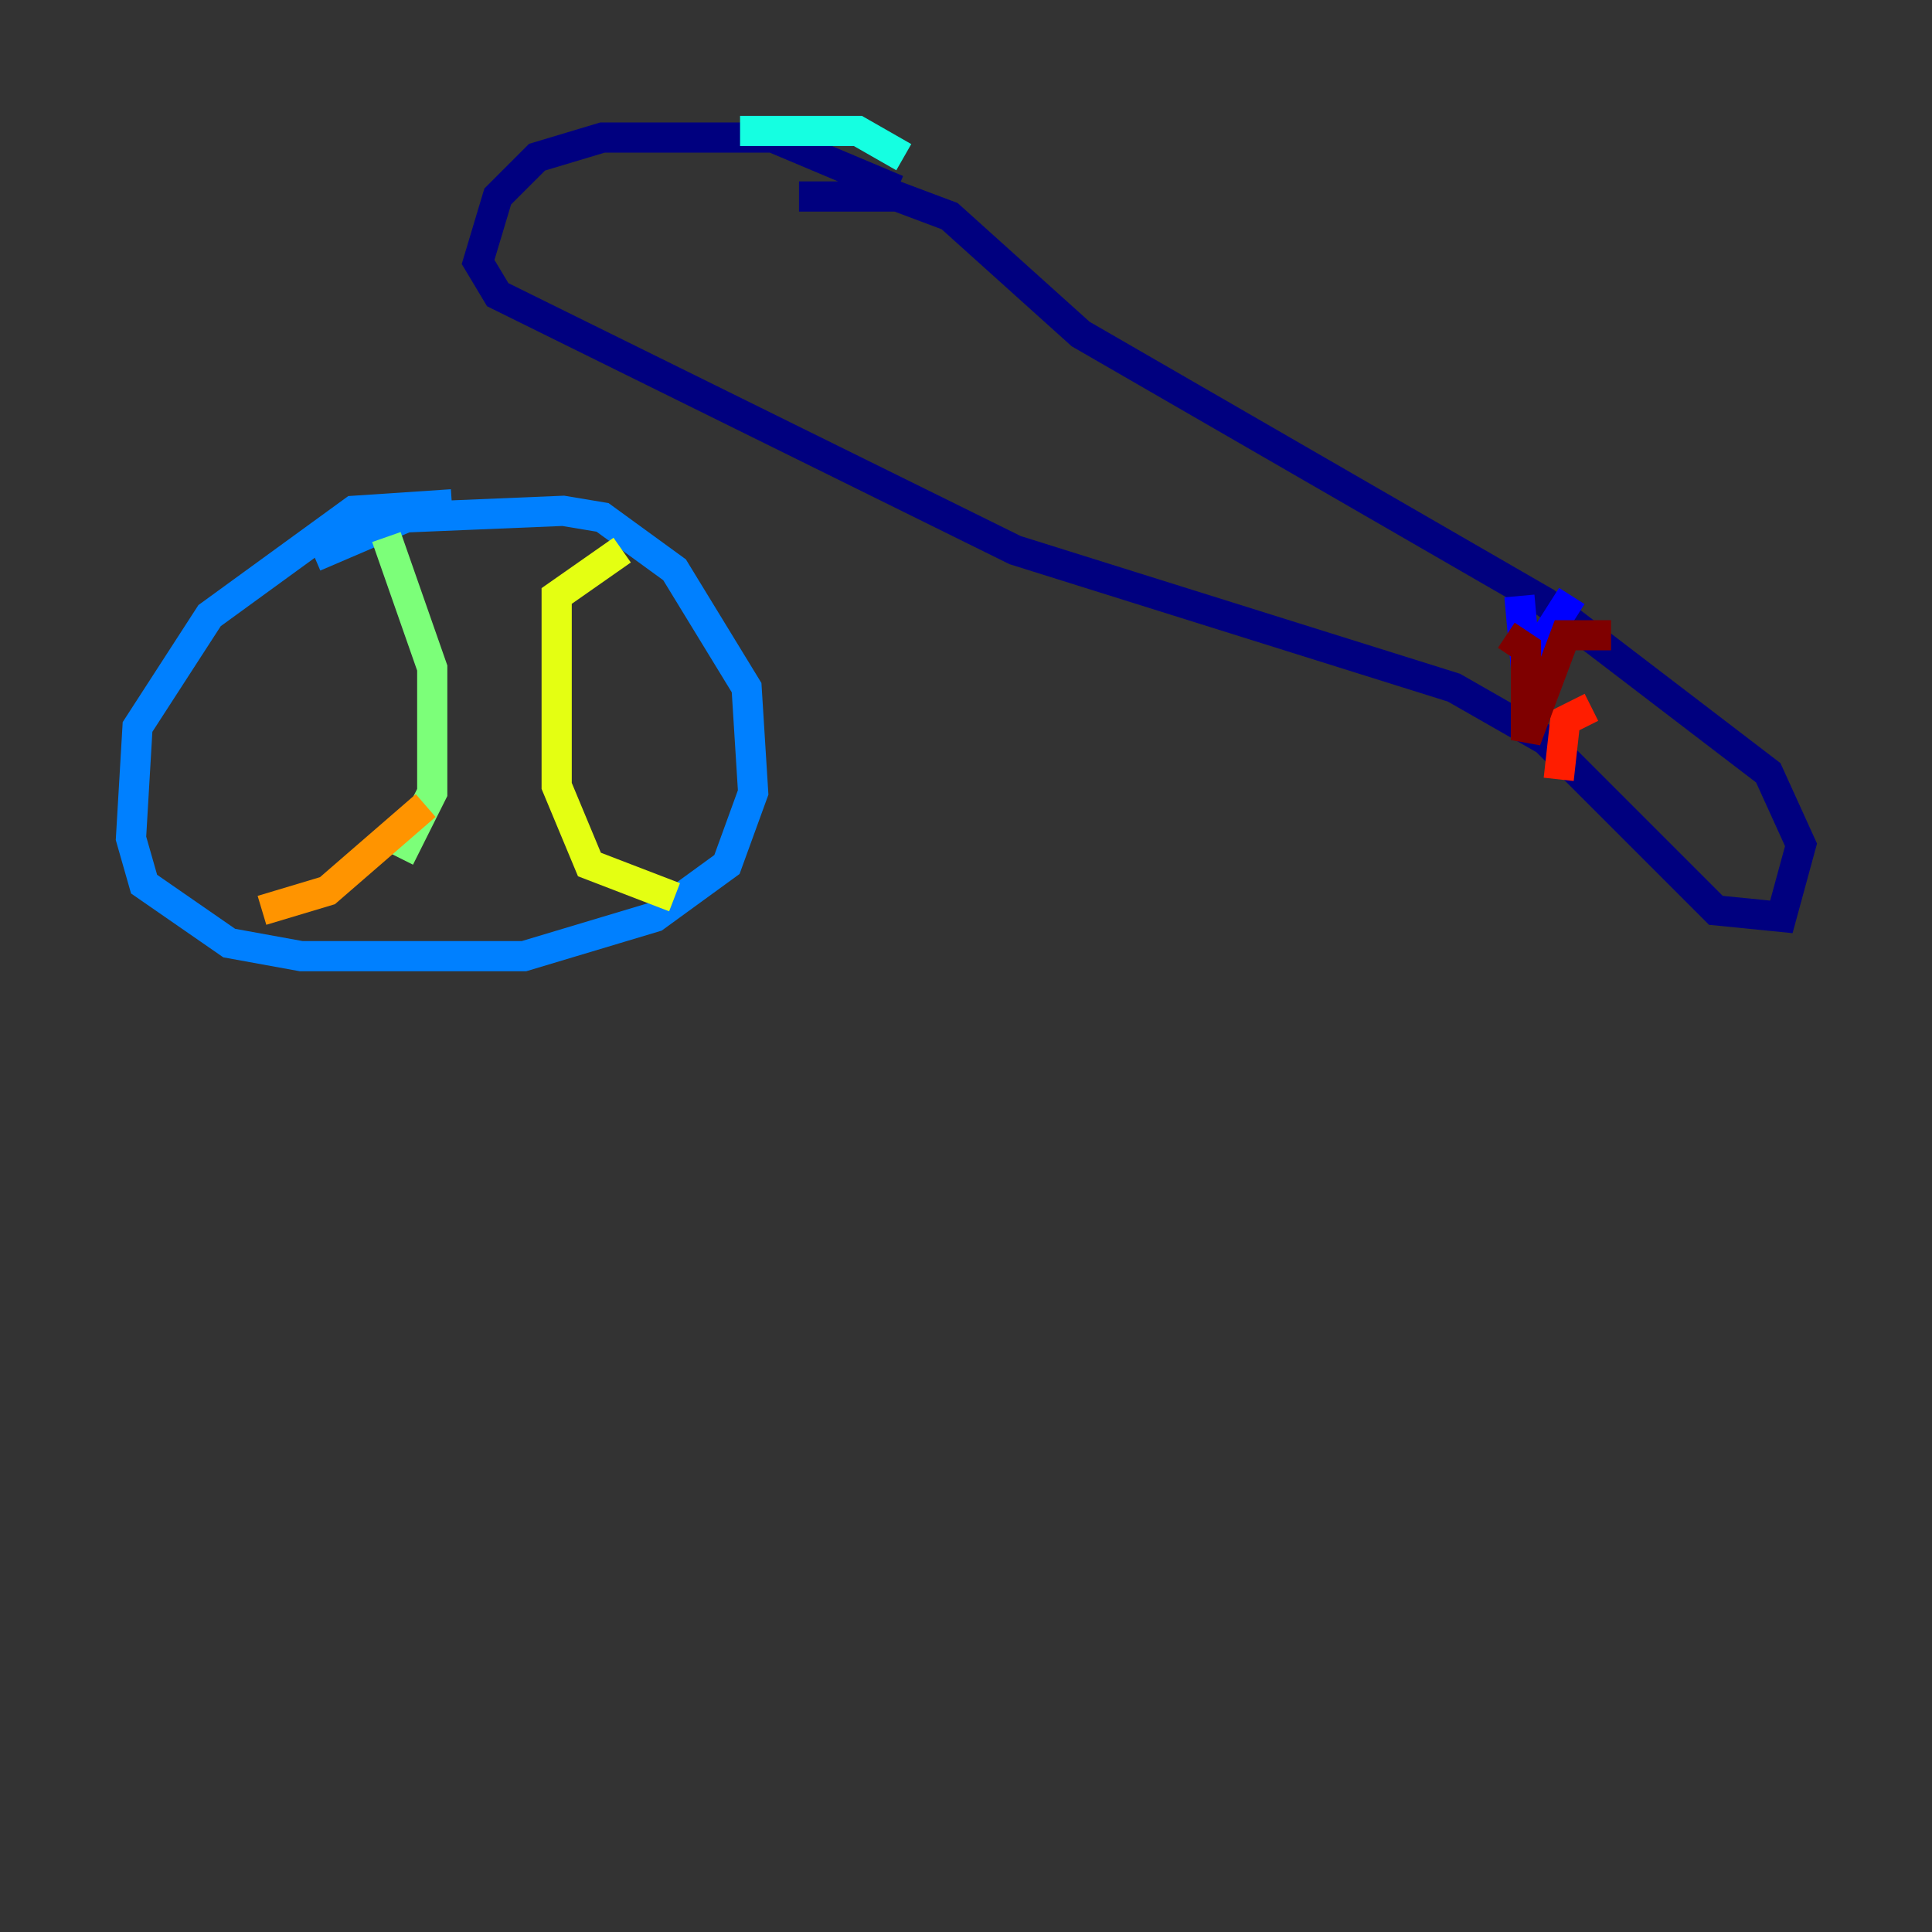 <?xml version="1.0" encoding="utf-8" ?>
<svg baseProfile="tiny" height="128" version="1.2" viewBox="0,0,128,128" width="128" xmlns="http://www.w3.org/2000/svg" xmlns:ev="http://www.w3.org/2001/xml-events" xmlns:xlink="http://www.w3.org/1999/xlink"><rect x="0" y="0" width="128" height="128" fill="#333333" stroke="none"/><defs /><polyline fill="none" points="59.444,12.583 51.2,9.112 39.919,9.112 35.58,10.414 32.976,13.017 31.675,17.356 32.976,19.525 67.254,36.447 96.325,45.559 102.4,49.031 113.681,60.312 118.02,60.746 119.322,55.973 117.153,51.2 102.4,39.919 71.593,22.129 62.915,14.319 59.444,13.017 52.936,13.017" stroke="#00007f" stroke-width="2" /><polyline fill="none" points="104.136,39.485 101.098,44.258 100.664,39.485" stroke="#0000ff" stroke-width="2" /><polyline fill="none" points="29.939,33.41 23.43,33.844 13.885,40.786 9.112,48.163 8.678,55.539 9.546,58.576 15.186,62.481 19.959,63.349 34.712,63.349 43.39,60.746 48.163,57.275 49.898,52.502 49.464,45.559 44.691,37.749 39.919,34.278 37.315,33.844 26.902,34.278 20.827,36.881" stroke="#0080ff" stroke-width="2" /><polyline fill="none" points="59.878,10.414 56.841,8.678 49.031,8.678" stroke="#15ffe1" stroke-width="2" /><polyline fill="none" points="25.6,35.58 28.637,44.258 28.637,52.502 26.468,56.841" stroke="#7cff79" stroke-width="2" /><polyline fill="none" points="41.22,36.447 36.881,39.485 36.881,52.068 39.051,57.275 44.691,59.444" stroke="#e4ff12" stroke-width="2" /><polyline fill="none" points="28.203,53.37 21.695,59.01 17.356,60.312" stroke="#ff9400" stroke-width="2" /><polyline fill="none" points="105.437,46.861 103.702,47.729 103.268,51.634" stroke="#ff1d00" stroke-width="2" /><polyline fill="none" points="106.739,42.088 103.702,42.088 101.098,49.031 101.098,42.956 99.797,42.088" stroke="#7f0000" stroke-width="2" /></svg>